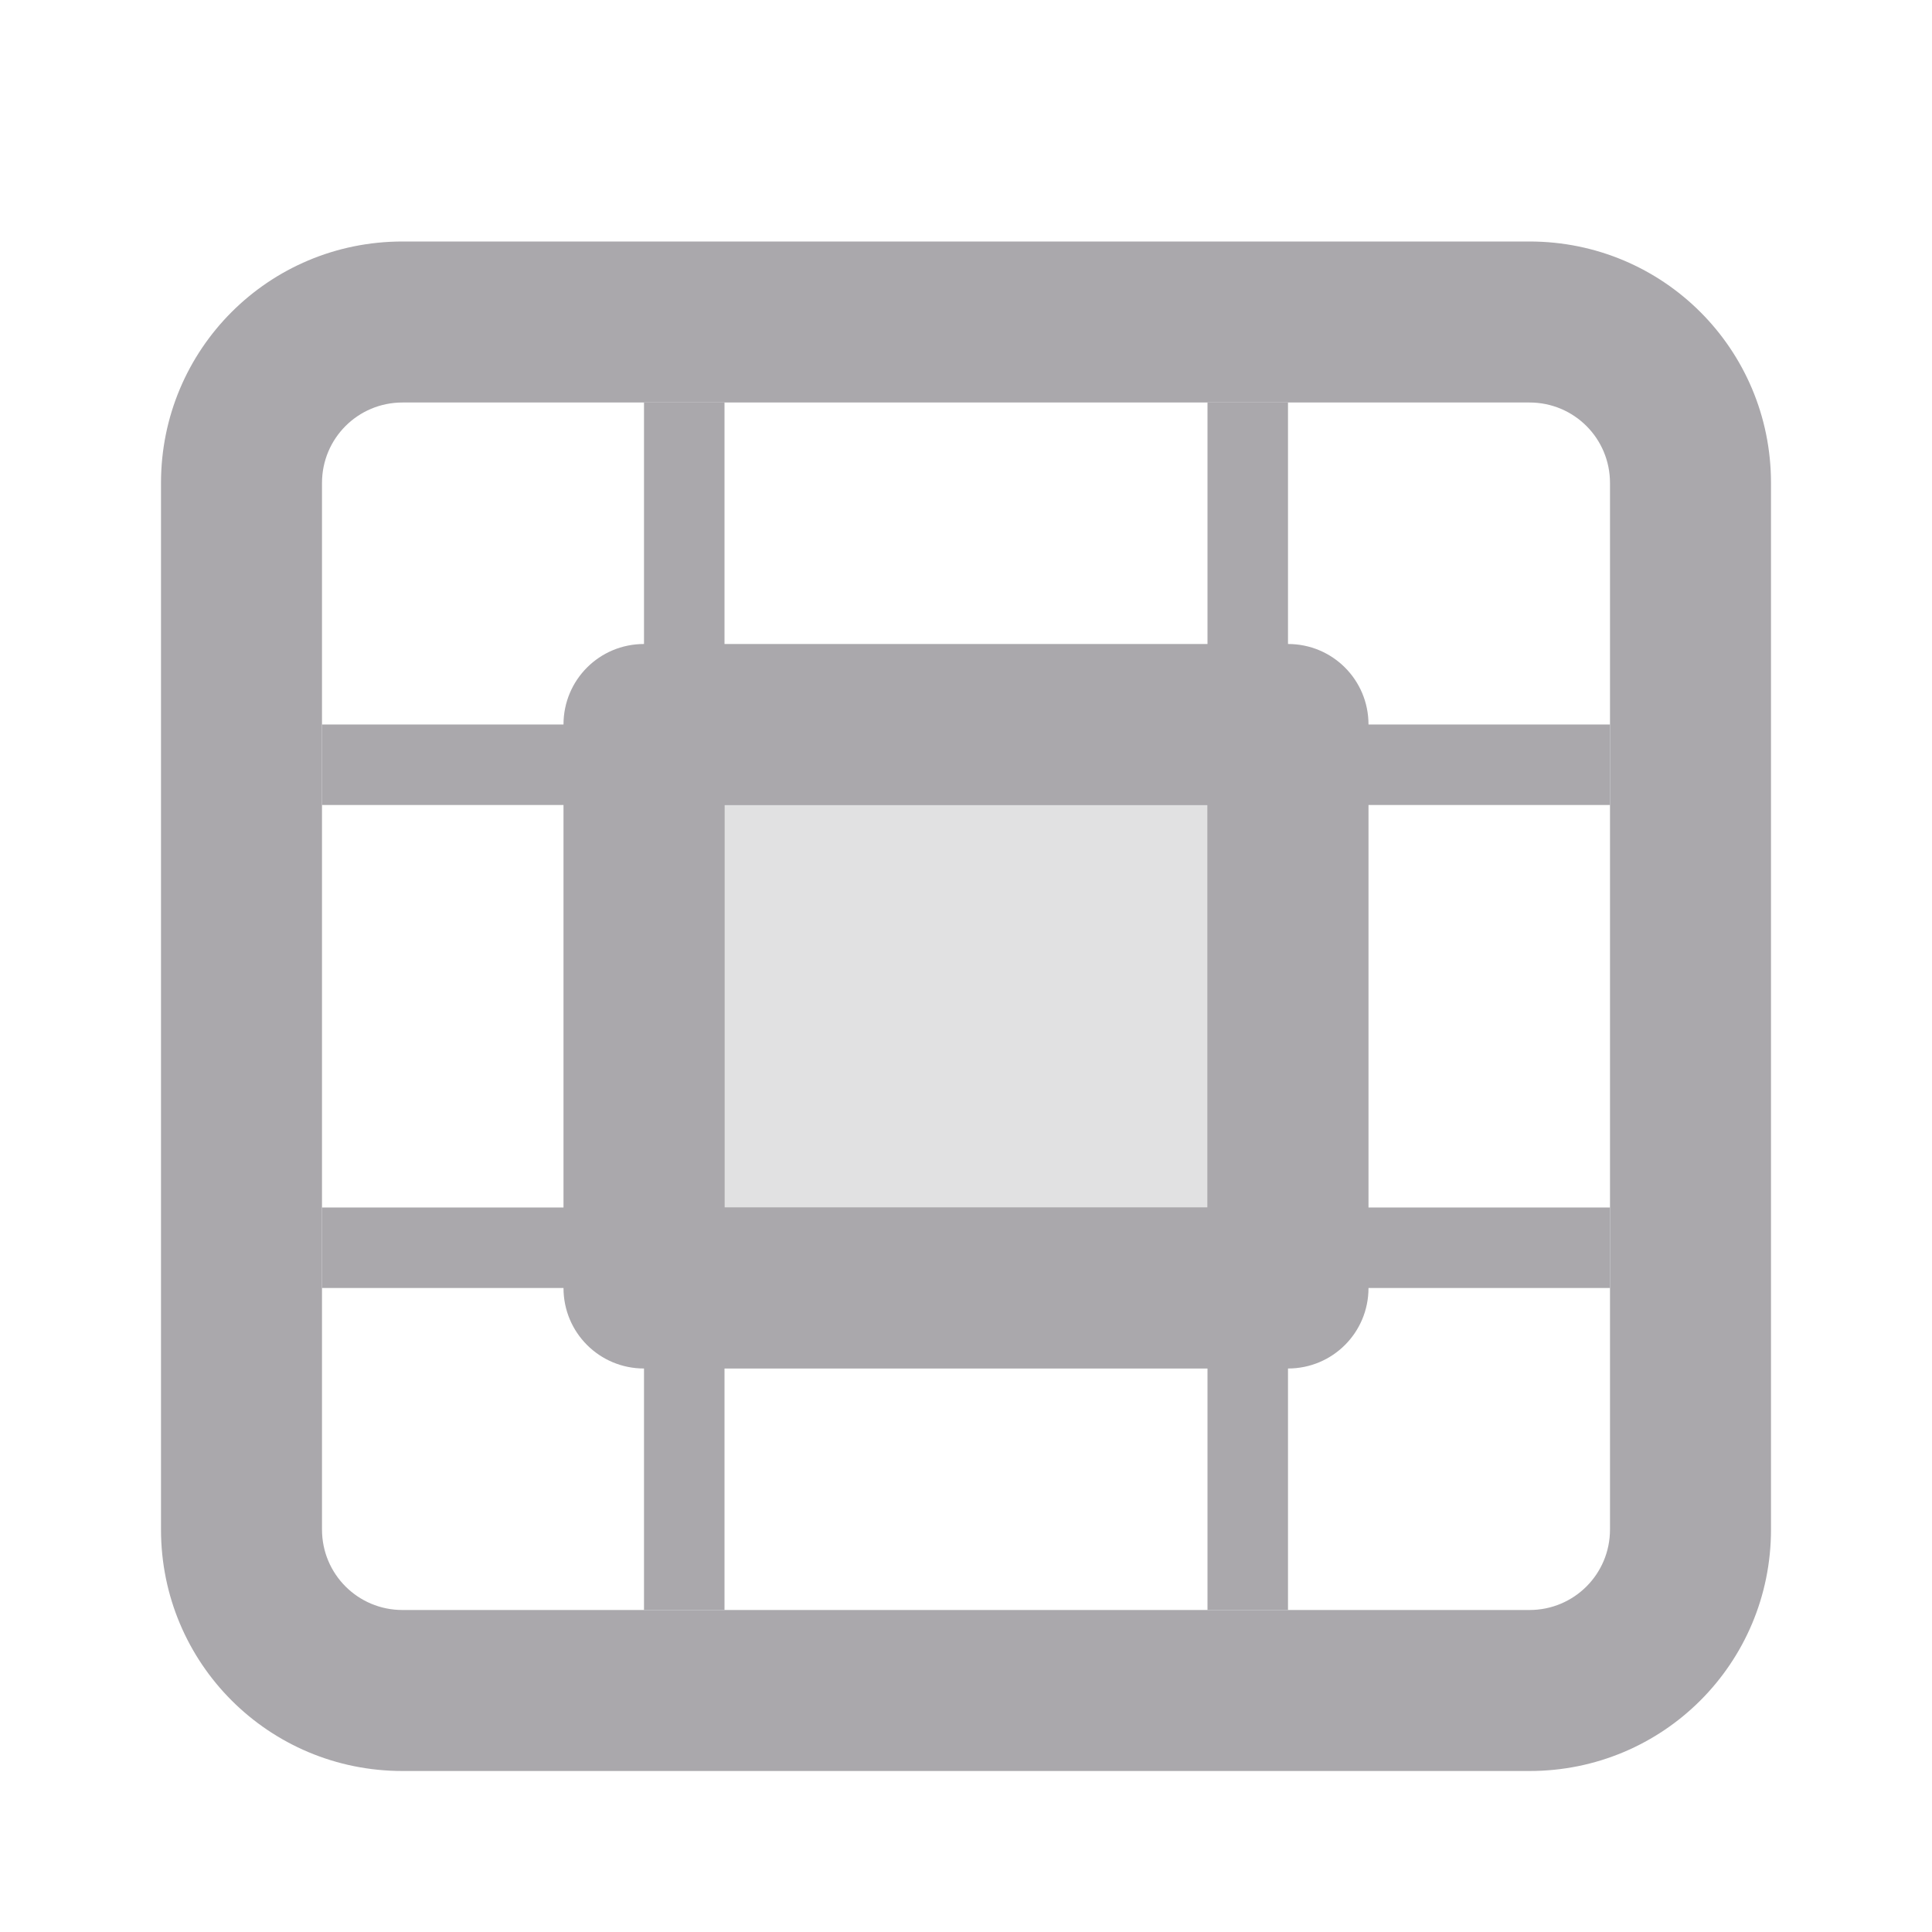<svg viewBox="0 0 24 24" xmlns="http://www.w3.org/2000/svg"><g fill="#aaa8ac"><path d="m8 8c-.554 0-1 .446-1 1v7c0 .554.446 1 1 1h8c.554 0 1-.446 1-1v-7c0-.554-.446-1-1-1zm1 2h6v5h-6z"/><path d="m8 5v4h-4v1h4v5h-4v1h4v4h1v-4h6v4h1v-4h4v-1h-4v-5h4v-1h-4v-4h-1v4h-6v-4zm1 5h6v5h-6z"/><path d="m9 10h6v5h-6z" opacity=".35"/><path d="m5 3c-1.662 0-3 1.338-3 3v13c0 1.662 1.338 3 3 3h14c1.662 0 3-1.338 3-3v-13c0-1.662-1.338-3-3-3zm0 2h14c.554 0 1 .446 1 1v13c0 .554-.446 1-1 1h-14c-.554 0-1-.446-1-1v-13c0-.554.446-1 1-1z"/></g></svg>